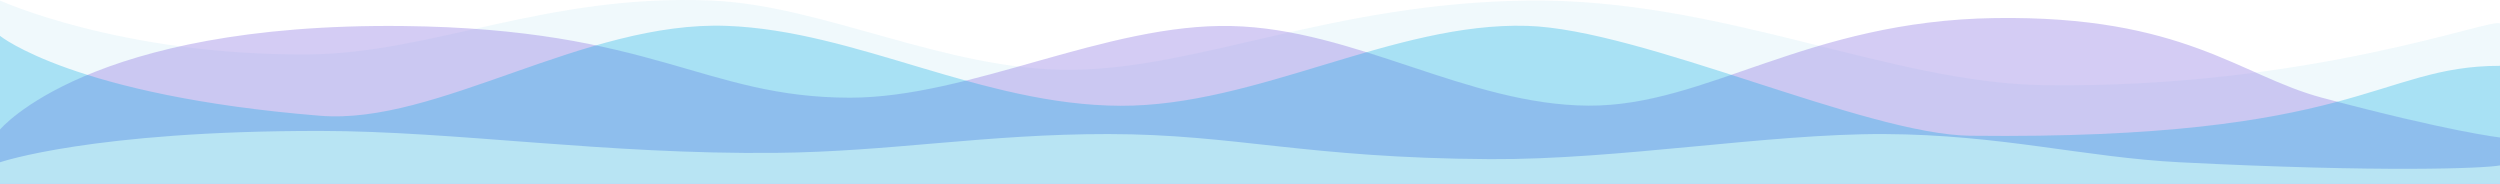 <svg id="loading" xmlns="http://www.w3.org/2000/svg" width="1947.668" height="143" viewBox="0 0 1947.668 143">
  <path id="Fill_1" data-name="Fill 1" d="M0,.431S94.5,43.355,239.859,42.388C336.718,41.746,425.222-4.945,554.329.431c87.183,3.631,183.027,54.68,280.385,53.946,99.435-.75,203.574-51.948,354.995-53.946s281.908,64.339,402.965,65.932c207.974,2.739,351.552-53.869,355-47.95V143H0Z" transform="translate(0 0)" fill="#b8e4f3" opacity="0.2"/>
  <path id="Fill_3" data-name="Fill 3" d="M0,86.91S69.014,3.676,313.953,6.272C509.037,8.34,548.541,61.981,662.015,62.1c93.462.094,200.116-58.117,297.427-55.827,96.417,2.27,183.813,61.572,278.236,62.029C1329.665,68.744,1407.212,2.2,1554.3.07s190.513,44.9,254.636,62.029c99.726,26.628,138.736,31.013,138.736,31.013V129H0Z" transform="translate(0 14)" fill="#9381e5" opacity="0.4"/>
  <path id="Fill_5" data-name="Fill 5" d="M1947.668,31.276c-95.945,0-110.1,57.932-412.563,54.478-82.031-.935-255.7-82.94-345.4-85.607C1086.139-2.938,979.075,62.759,873.09,62.405,764.805,62.043,667.24,3.837,566.07.146,455.131-3.9,340.437,77.568,249.457,70.186,57.568,54.624,0,7.927,0,7.927V123H1947.668Z" transform="translate(0 20)" fill="#00a7e1" opacity="0.3"/>
  <path id="Fill_7" data-name="Fill 7" d="M1947.668,26.868c-11.826,2.3-91.349,5.576-249.458-2.442C1624.345,20.679,1558.8,2.844,1467.944,2.443c-90.47-.4-206.956,20.107-307.02,19.54C1017.01,21.169,962.356,2.537,863.5,2.443,768.3,2.352,693.661,16.2,604.447,17.1,471.009,18.447,354.813.1,249.457,0,71.643-.166,0,24.426,0,24.426V41H1947.668Z" transform="translate(0 102)" fill="#b8e4f3"/>
</svg>
